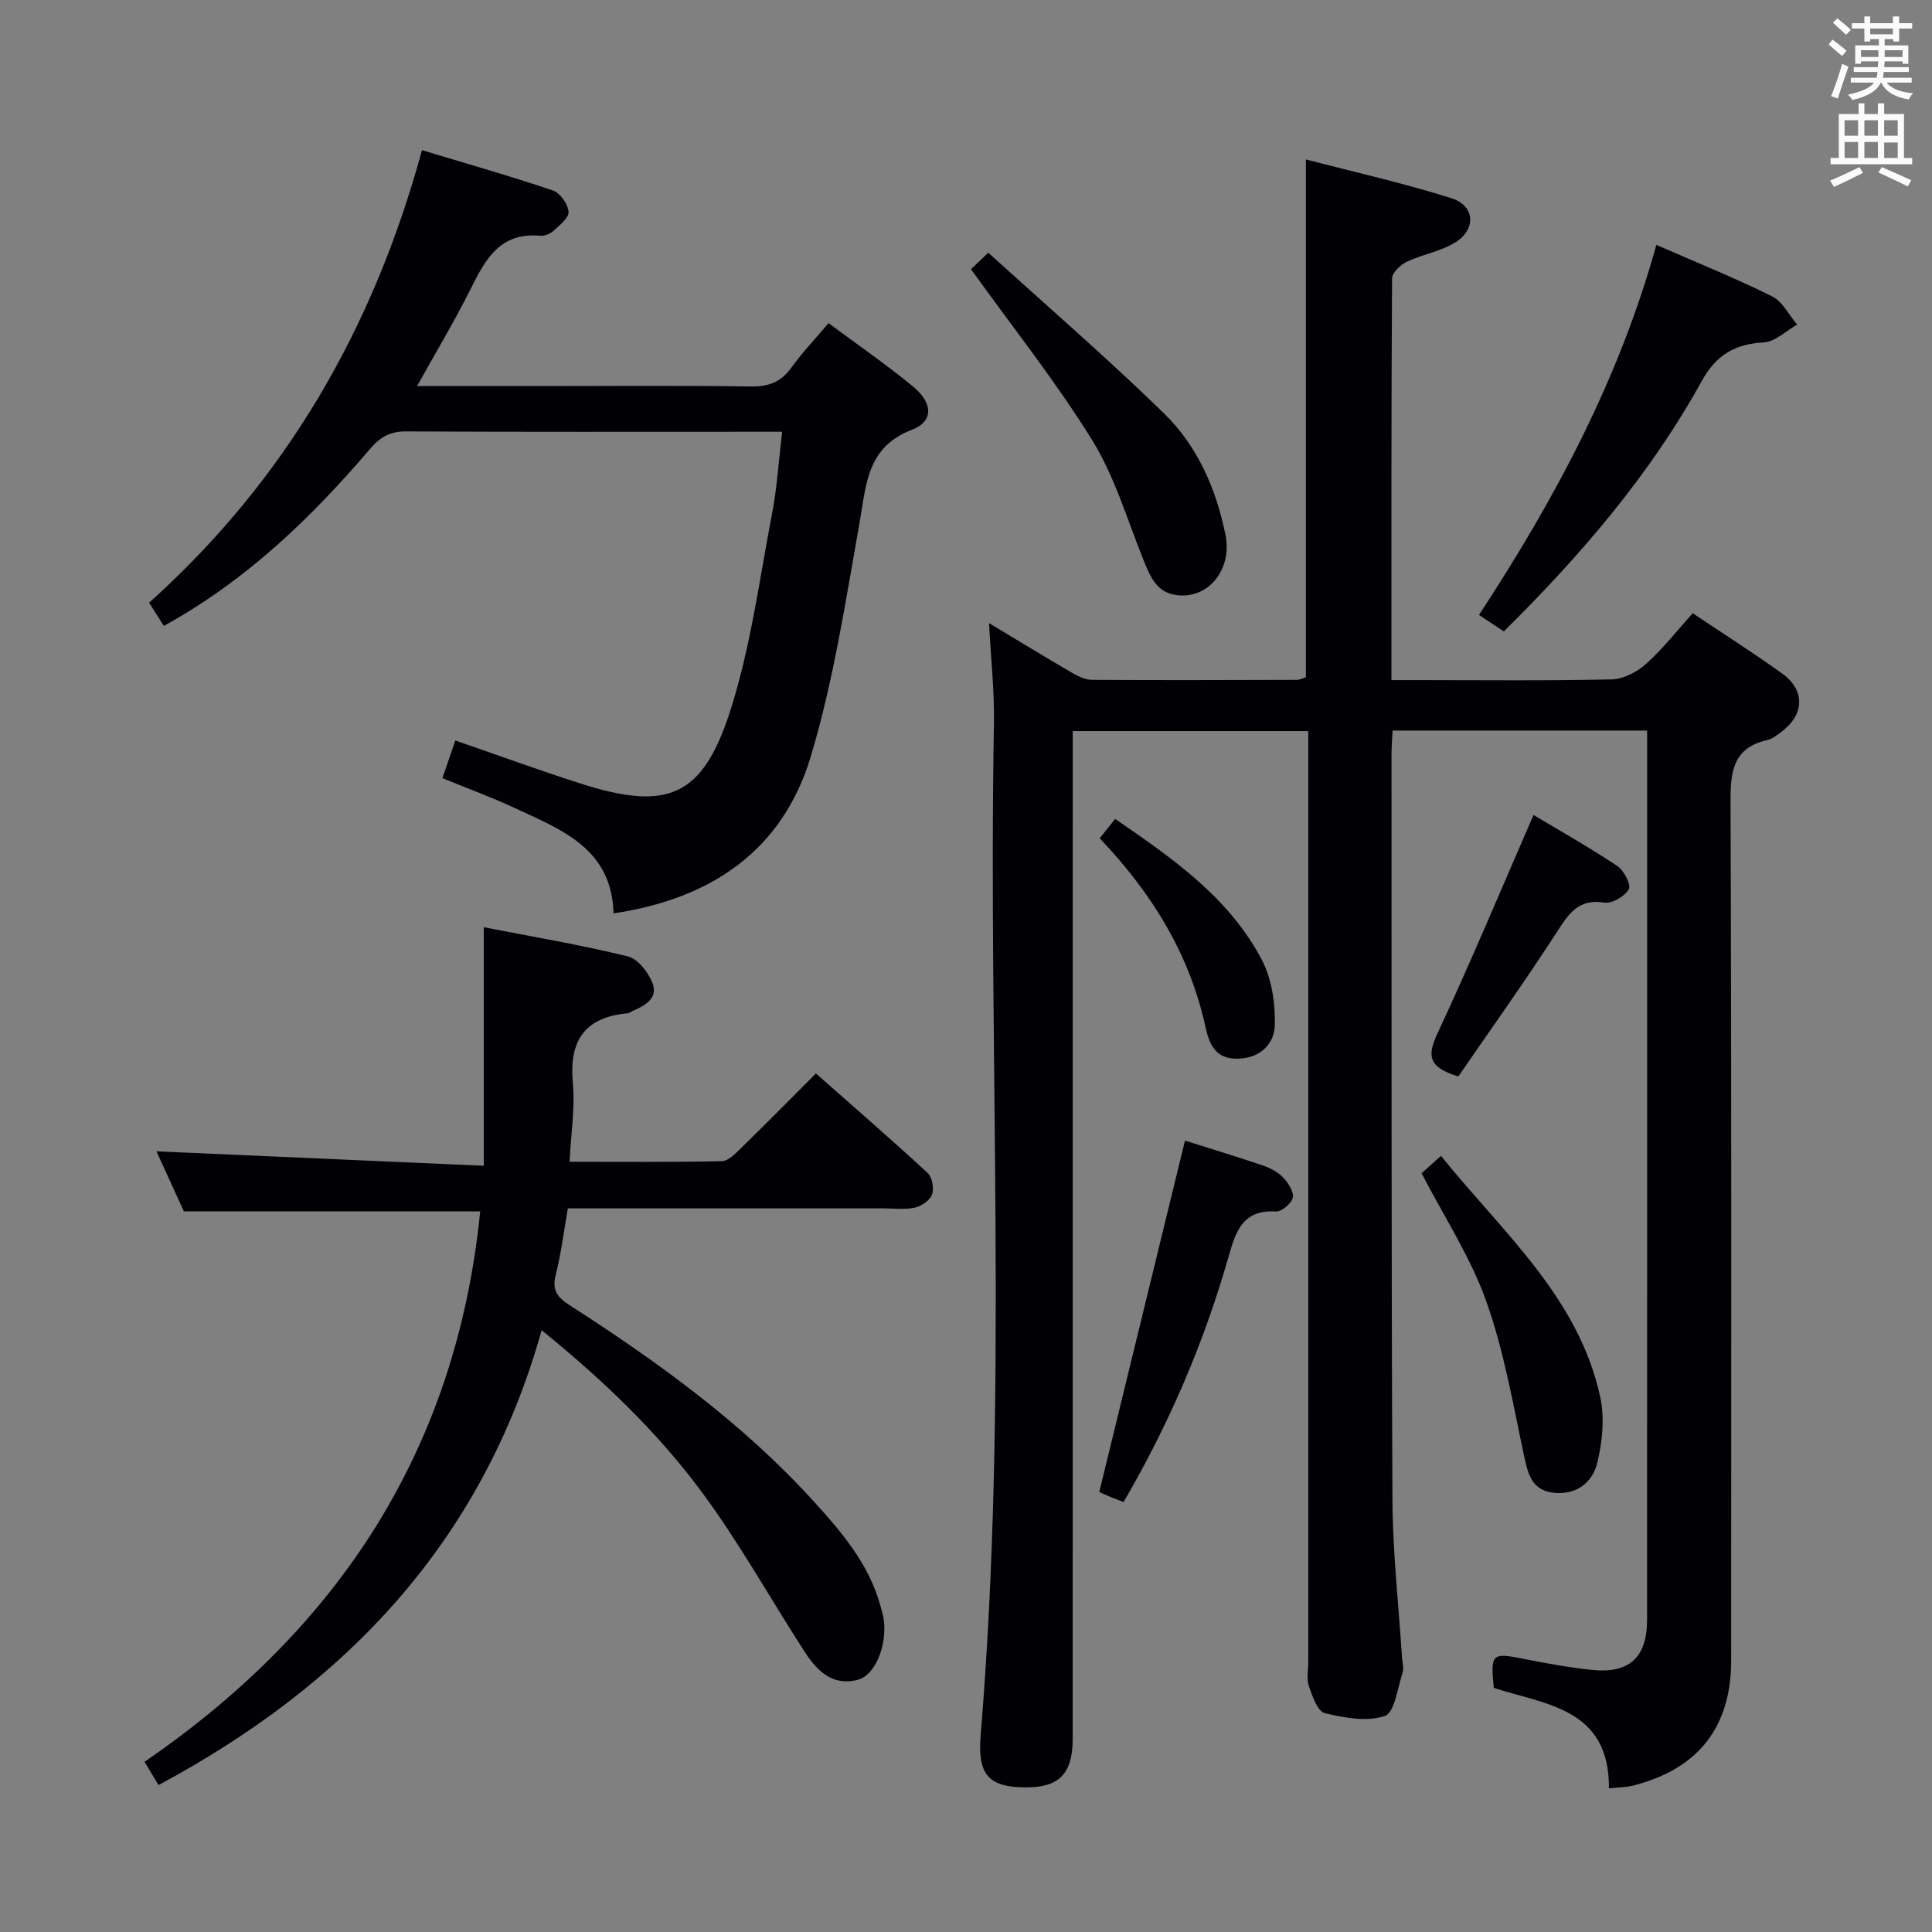 <svg enable-background="new 0 0 400 400" viewBox="0 0 400 400" xmlns="http://www.w3.org/2000/svg"><rect x="0" y="0" width="400" height="400" fill="#808080" stroke="none"/><g fill="#010105"><path d="m204.77 129.01c6.19 3.72 11.67 7.08 17.23 10.31 1.24.72 2.73 1.43 4.11 1.44 14.16.09 28.33.04 42.49 0 .46 0 .91-.26 1.77-.52 0-35.36 0-70.75 0-107.23 10.16 2.65 20.3 4.92 30.17 8.04 4.83 1.53 5.14 6.41.79 9.12-3.02 1.88-6.8 2.47-10.06 4.02-1.32.63-3.06 2.26-3.06 3.45-.17 27.47-.13 54.95-.13 83.17h5.13c13.5 0 27 .16 40.49-.15 2.42-.05 5.23-1.54 7.1-3.21 3.45-3.08 6.33-6.8 9.67-10.48 6.22 4.18 12.52 8.16 18.55 12.51 4.76 3.43 4.56 8.45-.13 11.98-.92.69-1.91 1.51-2.99 1.76-6.96 1.58-7.63 6.29-7.61 12.56.22 59.33.14 118.65.13 177.98 0 13.78-6.76 22.44-20.2 25.9-1.54.4-3.18.38-5.11.6.14-16.59-13.09-17.32-23.84-20.8-.7-7.04-.36-7.31 5.89-6.07 4.72.94 9.47 1.81 14.25 2.33 7.89.87 11.6-2.52 11.6-10.36.02-59.99.01-119.99.01-179.98 0-1.29 0-2.58 0-4.13-17.7 0-34.96 0-52.7 0-.08 1.61-.22 3.21-.22 4.81.02 51.49-.05 102.99.19 154.48.05 10.79 1.28 21.58 1.96 32.36.07 1.16.46 2.44.12 3.47-1.02 3.16-1.65 8.22-3.66 8.9-3.71 1.25-8.41.4-12.44-.59-1.48-.36-2.56-3.49-3.27-5.55-.52-1.49-.14-3.3-.14-4.96 0-62.16 0-124.32 0-186.48 0-1.98 0-3.96 0-6.32-16.22 0-32.12 0-48.76 0v5.65c0 67.66 0 135.32-.01 202.98 0 7.27-2.85 10.13-9.87 10.06-7.4-.07-9.88-2.49-9.19-10.79 5.81-69.86 1.5-139.85 2.76-209.76.09-6.57-.64-13.15-1.02-20.5z"/><path d="m38.08 250.81c-1.91-4.16-4.01-8.77-5.69-12.44 22.28.98 44.61 1.97 67.77 2.99 0-17.02 0-32.88 0-49.39 10.16 1.98 20.08 3.65 29.82 6.04 2.1.51 4.3 3.35 5.14 5.6 1.16 3.11-1.64 4.63-4.21 5.73-.31.13-.58.41-.89.44-8.88.79-12.23 5.58-11.42 14.39.48 5.2-.39 10.52-.68 16.36 10.94 0 21.23.1 31.52-.12 1.35-.03 2.83-1.57 3.97-2.69 5.11-4.99 10.13-10.08 15.52-15.47 7.8 6.89 15.57 13.63 23.13 20.6.94.87 1.35 3.18.91 4.44-.43 1.21-2.17 2.42-3.54 2.73-2.07.46-4.31.16-6.47.16-20 0-40 0-60 0-1.79 0-3.58 0-5.39 0-.88 4.98-1.41 9.43-2.51 13.74-.81 3.17.29 4.65 2.89 6.32 18.24 11.73 35.77 24.39 50.47 40.54 5.83 6.41 11.46 13 13.85 21.64.31 1.12.65 2.24.76 3.39.5 5.27-1.94 11.05-5.4 11.96-5.3 1.41-8.51-1.88-11.05-5.81-7.13-11.03-13.53-22.58-21.32-33.1-9.21-12.43-20.42-23.15-33.12-33.45-12.25 43.72-40.44 73.3-79.32 94.17-1.12-1.86-1.96-3.25-2.9-4.82 40.27-27.61 64.57-64.72 69.5-113.95-20.7 0-40.6 0-61.34 0z"/><path d="m87.37 31.09c9.46 2.86 18.37 5.39 27.14 8.36 1.47.5 3.07 2.82 3.2 4.41.1 1.24-1.87 2.79-3.14 3.96-.68.62-1.87 1.08-2.77.99-8.23-.76-11.3 4.85-14.35 10.99-3.3 6.64-7.14 13-11.1 20.13h26.1c14.33 0 28.66-.14 42.98.09 3.7.06 6.26-.91 8.42-3.91 2.23-3.1 4.88-5.88 7.69-9.21 5.86 4.36 11.84 8.48 17.44 13.08 4.23 3.47 4.34 7.27-.18 9-9.32 3.58-9.43 11.27-10.82 19.13-2.9 16.29-5.39 32.8-10.14 48.59-5.82 19.3-20.52 29.4-40.81 32.4-.38-13.47-10.83-17.33-20.5-21.83-4.77-2.22-9.72-4.03-14.94-6.16.95-2.75 1.74-5.05 2.68-7.8 8.76 3.02 17.25 6.14 25.86 8.89 18.07 5.79 25.36 2.87 31.12-15.21 4.2-13.18 6-27.13 8.62-40.79 1.02-5.33 1.35-10.79 2.06-16.81-2.14 0-3.77 0-5.4 0-24.16 0-48.31.06-72.47-.07-3.35-.02-5.35 1.17-7.5 3.69-12.16 14.22-25.51 27.14-42.64 36.58-1.05-1.66-2.06-3.25-3.05-4.81 28.23-25.35 46.34-56.53 56.5-93.69z"/><path d="m342.93 50.7c8.54 3.74 16.4 6.9 23.97 10.66 2.16 1.07 3.48 3.86 5.18 5.85-2.3 1.29-4.54 3.54-6.9 3.68-6 .35-9.84 2.55-12.88 8.05-10.69 19.35-24.97 35.98-40.94 51.78-1.55-1.02-3.14-2.07-5.15-3.4 15.69-23.94 28.99-48.71 36.72-76.62z"/><path d="m201.03 55.73c.64-.61 1.82-1.73 3.59-3.41 12.28 11.16 24.71 21.88 36.43 33.33 6.87 6.71 10.73 15.54 12.66 25.01 1.4 6.85-2.99 12.74-9.07 12.63-5.04-.09-6.45-3.74-7.99-7.59-3.32-8.28-5.89-17.07-10.52-24.56-7.48-12.08-16.38-23.27-25.1-35.41z"/><path d="m227.59 308.9c6-24.61 11.84-48.55 17.75-72.75 4.89 1.55 10.59 3.27 16.23 5.19 1.52.52 3.1 1.39 4.18 2.55 1.02 1.08 2.19 2.94 1.9 4.1-.31 1.22-2.34 2.92-3.52 2.84-6.96-.45-8.34 4.35-9.8 9.46-5.08 17.76-12.31 34.6-21.71 50.69-1.1-.43-2.01-.77-2.91-1.14-.91-.38-1.79-.79-2.12-.94z"/><path d="m294.32 242.91c.9-.8 2.22-1.99 4.02-3.6 12.72 15.82 28.46 29.19 32.97 49.92.94 4.33.45 9.29-.62 13.66-.99 4.05-4.35 6.72-9.09 6.16-4.3-.51-5.21-3.62-6-7.36-2.32-10.84-4.19-21.9-7.89-32.29-3.24-9.12-8.7-17.44-13.39-26.49z"/><path d="m301.93 222.87c-6.44-1.95-6.38-4.47-4.3-8.94 6.85-14.68 13.1-29.65 19.87-45.2 5.34 3.2 11.48 6.67 17.34 10.56 1.37.91 2.91 3.9 2.4 4.8-.84 1.48-3.47 3.03-5.06 2.78-5.41-.86-7.42 2.34-9.9 6.18-6.63 10.25-13.74 20.2-20.35 29.82z"/><path d="m227.68 173.56c1.13-1.41 2.04-2.56 3.2-4.01 11.83 8.12 23.52 16.2 30.32 29.08 2.09 3.96 2.86 9.06 2.74 13.6-.1 3.88-2.96 6.86-7.67 6.96-4.64.1-5.91-3-6.69-6.58-3.3-15.04-11.02-27.63-21.9-39.05z"/></g><path d="m378.6 9.2.8-1c.9.7 1.9 1.4 2.9 2.3l-.9 1.1c-1.1-.9-2-1.7-2.8-2.4zm.5 10.7c.9-2.1 1.6-4.3 2.3-6.7.4.2.8.4 1.3.6-.7 2.1-1.5 4.3-2.2 6.6zm.4-15.2.9-.9c1 .8 2 1.6 2.8 2.4l-1 1c-1-.9-1.9-1.8-2.7-2.5zm12.5-1.3h1.2v1.4h2.7v1.1h-2.7v2.7h-1.2v-.5h-1.8v1.3h4.9v3.8h-1.2v-.5h-3.7c0 .4-.1.9-.1 1.2h5.1v1h-5.2c0 .5-.1.9-.2 1.2h6v1h-5.2c1.1 1.3 2.9 2 5.5 2.2-.4.4-.7.8-.9 1.3-2.9-.5-4.8-1.6-5.7-3.5h-.1c-.8 1.7-2.7 2.9-5.9 3.6-.2-.4-.6-.8-.9-1.1 2.8-.6 4.6-1.4 5.4-2.5h-4.8v-1h5.3c.1-.3.2-.7.2-1.2h-4.9v-1h5c0-.4 0-.8.1-1.2h-3.6v.5h-1.2v-3.8h4.9v-1.3h-1.8v.5h-1.2v-2.7h-2.6v-1.1h2.6v-1.4h1.2v1.4h4.7v-1.4zm-6.7 8.4h3.6c0-.4 0-.9 0-1.4h-3.6zm1.9-4.7h4.7v-1.2h-4.7zm6.7 3.3h-3.7v1.4h3.7z" fill="#fafbfa"/><path d="m384.7 21.4h1.3v2.2h2.8v-2.2h1.3v2.2h4.1v9.1h1.7v1.3h-16.9v-1.3h1.7v-9.1h4.1v-2.2zm.3 13.2.7 1.2c-1.8.9-3.8 1.9-6 2.9-.2-.4-.5-.8-.8-1.3 2.4-1 4.4-2 6.1-2.8zm-3.1-6.5h2.8v-3.2h-2.8zm0 4.6h2.8v-3.3h-2.8zm4.1-4.6h2.8v-3.2h-2.8zm0 4.6h2.8v-3.3h-2.8zm3.6 1.9c2.1.9 4.1 1.8 6.1 2.7l-.7 1.3c-2.2-1.1-4.2-2-6.1-2.9zm3.3-9.7h-2.8v3.2h2.8zm-2.8 7.8h2.8v-3.2h-2.8z" fill="#fafbfa"/></svg>